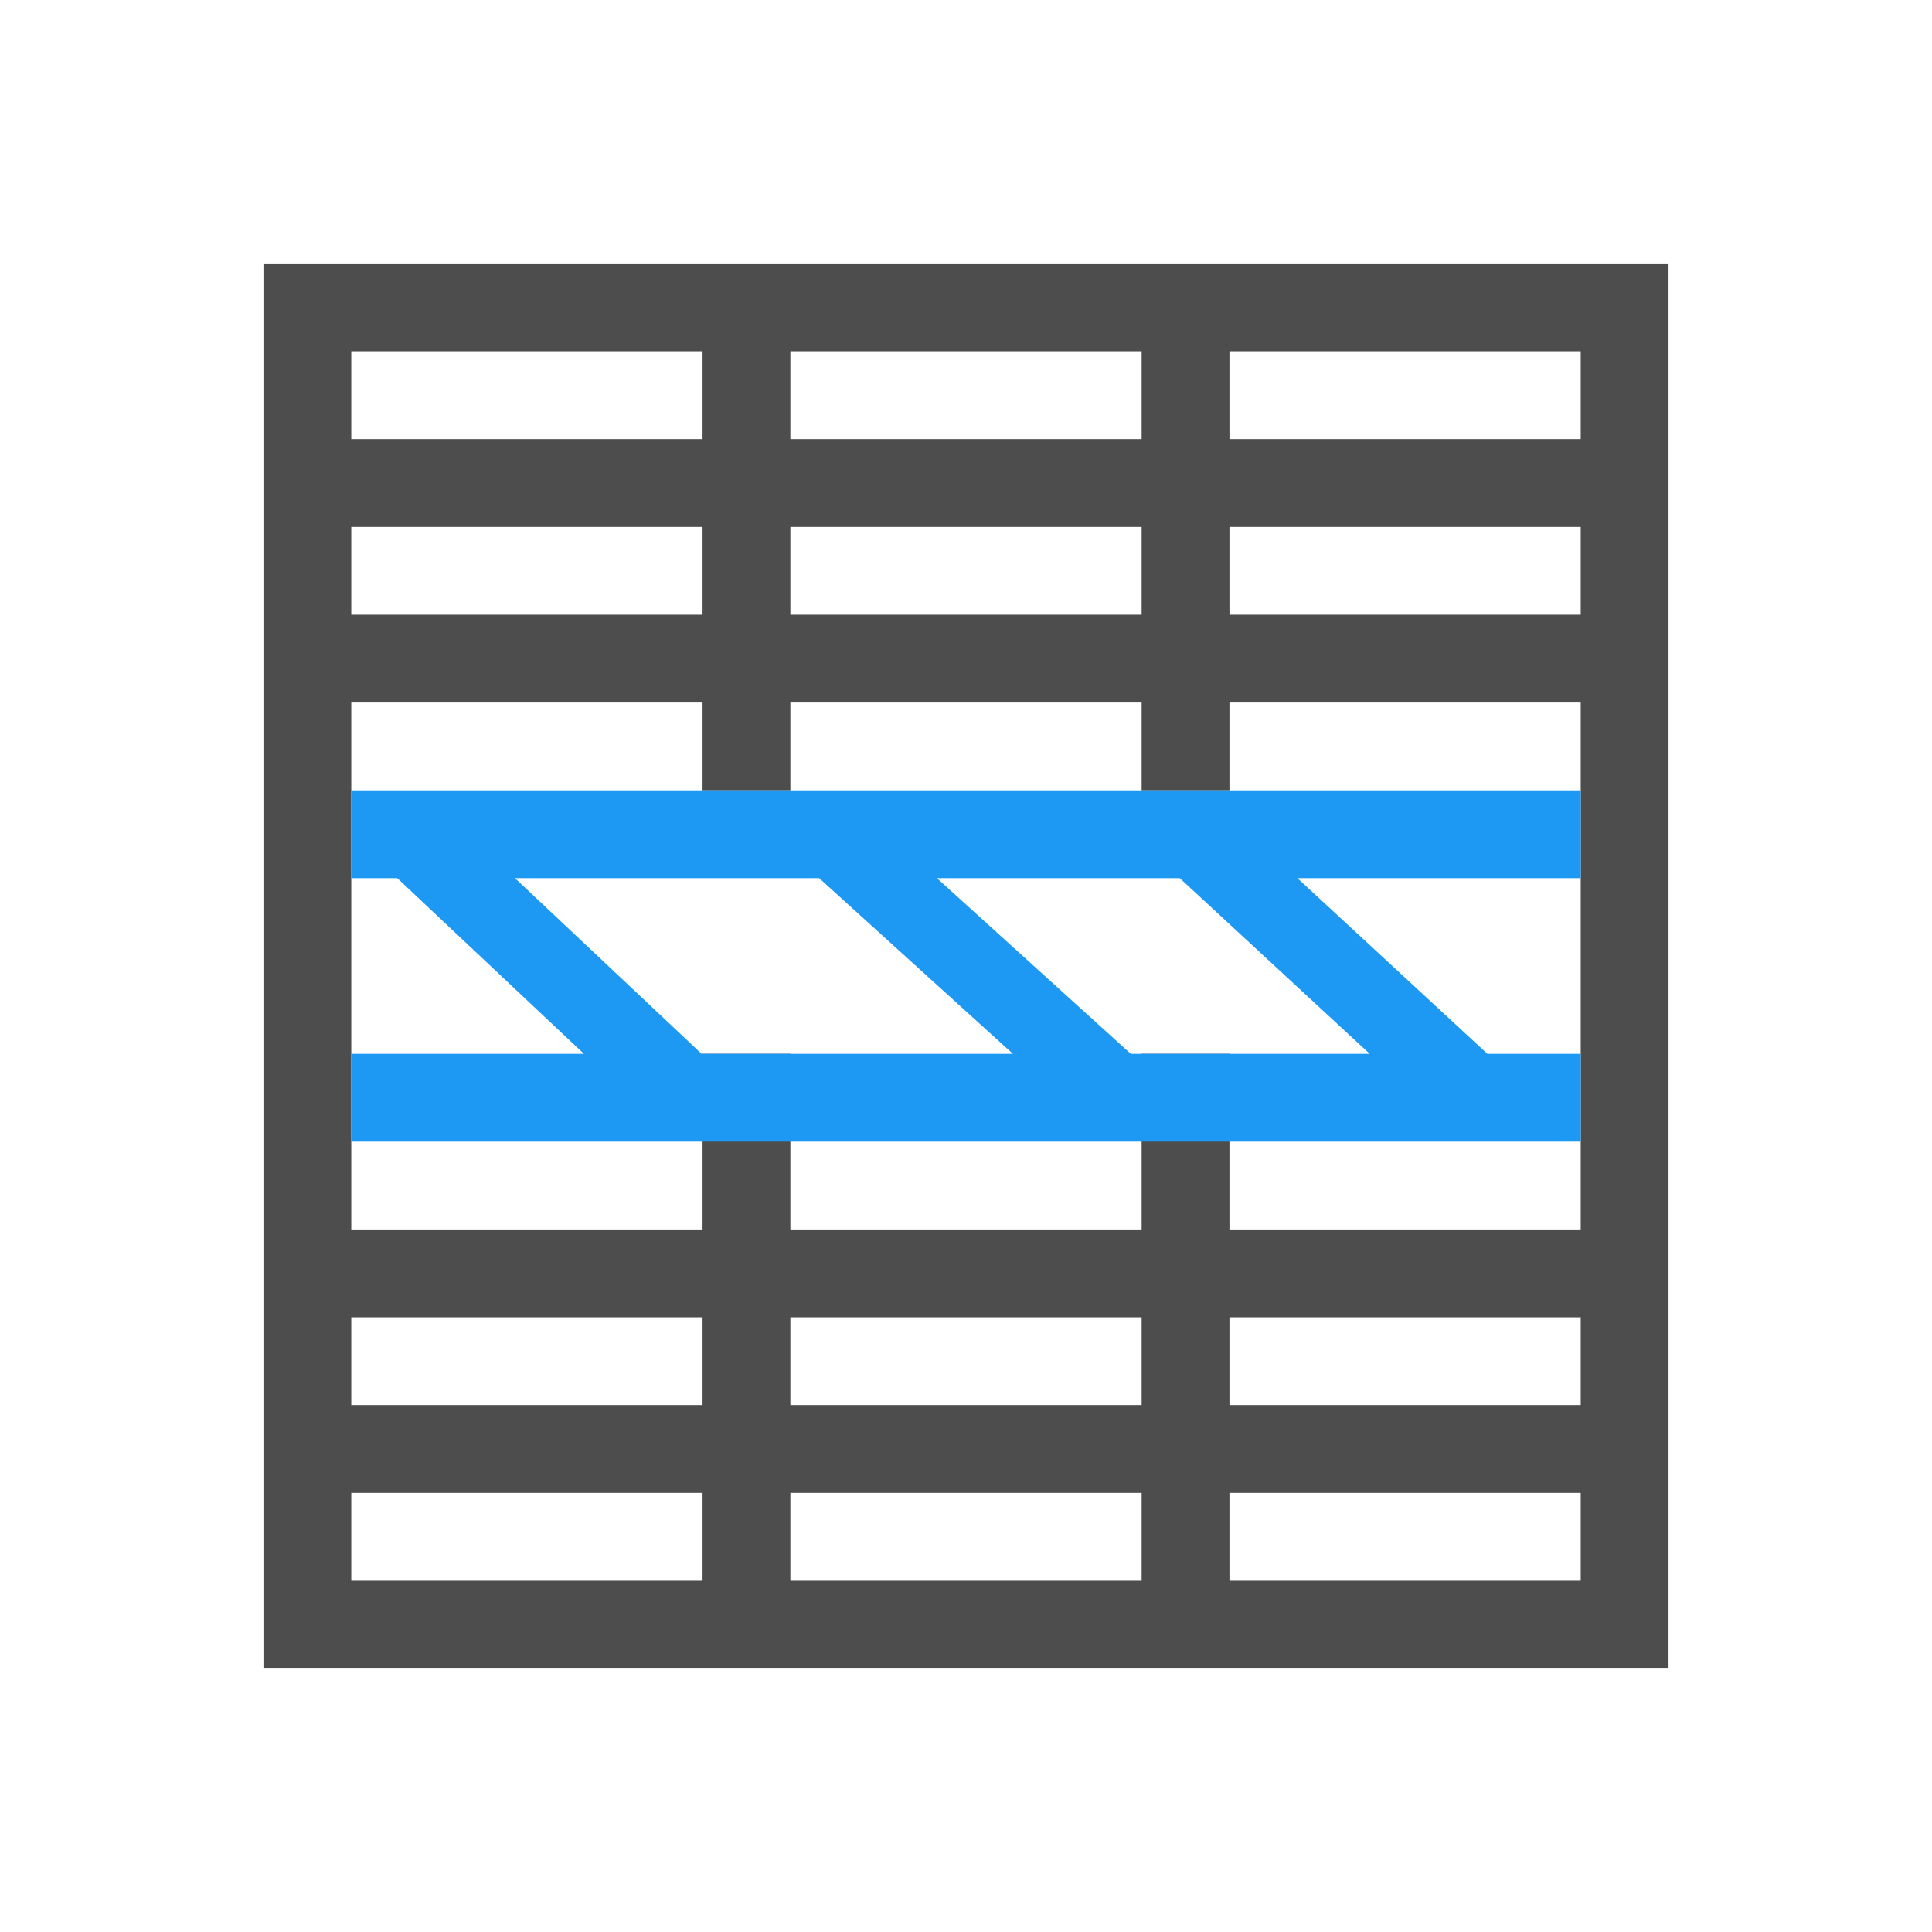 <?xml version="1.0" encoding="UTF-8" standalone="no"?>
<!-- Created with Inkscape (http://www.inkscape.org/) -->

<svg
   xmlns:dc="http://purl.org/dc/elements/1.1/"
   xmlns:cc="http://creativecommons.org/ns#"
   xmlns:rdf="http://www.w3.org/1999/02/22-rdf-syntax-ns#"
   xmlns:svg="http://www.w3.org/2000/svg"
   xmlns="http://www.w3.org/2000/svg"
   xmlns:sodipodi="http://sodipodi.sourceforge.net/DTD/sodipodi-0.dtd"
   xmlns:inkscape="http://www.inkscape.org/namespaces/inkscape"
   width="22"
   height="22"
   id="svg3760"
   version="1.1"
   inkscape:version="0.48.5 r10040"
   sodipodi:docname="22-actions-kexi_edit-table-delete-row.svg">
  <defs
     id="defs3762" />
  <sodipodi:namedview
     id="base"
     pagecolor="#ffffff"
     bordercolor="#666666"
     borderopacity="1.0"
     inkscape:pageopacity="0.0"
     inkscape:pageshadow="2"
     inkscape:zoom="45.254834"
     inkscape:cx="9.0806689"
     inkscape:cy="10.166154"
     inkscape:document-units="px"
     inkscape:current-layer="layer1"
     showgrid="true"
     fit-margin-top="0"
     fit-margin-left="0"
     fit-margin-right="0"
     fit-margin-bottom="0"
     inkscape:window-width="1280"
     inkscape:window-height="960"
     inkscape:window-x="-8"
     inkscape:window-y="-3"
     inkscape:window-maximized="1"
     inkscape:showpageshadow="false"
     showguides="true"
     inkscape:guide-bbox="true"
     inkscape:snap-global="false">
    <sodipodi:guide
       position="4.1796875e-06,22"
       orientation="22,0"
       id="guide4116" />
    <sodipodi:guide
       position="4.1796875e-06,-2.6953124e-06"
       orientation="0,22"
       id="guide4118" />
    <sodipodi:guide
       position="22,-2.6953124e-06"
       orientation="-22,0"
       id="guide4120" />
    <sodipodi:guide
       position="22,22"
       orientation="0,-22"
       id="guide4122" />
    <sodipodi:guide
       position="2,20"
       orientation="18,0"
       id="guide4124" />
    <sodipodi:guide
       position="20,2"
       orientation="-18,0"
       id="guide4128" />
    <sodipodi:guide
       position="20,20"
       orientation="0,-18"
       id="guide4130" />
    <sodipodi:guide
       position="3,19"
       orientation="16,0"
       id="guide4132" />
    <sodipodi:guide
       position="3,3"
       orientation="0,16"
       id="guide4134" />
    <sodipodi:guide
       position="19,3"
       orientation="-16,0"
       id="guide4136" />
    <sodipodi:guide
       position="45,19"
       orientation="0,-16"
       id="guide4138" />
    <inkscape:grid
       type="xygrid"
       id="grid4140"
       empspacing="5"
       visible="true"
       enabled="true"
       snapvisiblegridlinesonly="true" />
  </sodipodi:namedview>
  <g
     inkscape:label="Capa 1"
     inkscape:groupmode="layer"
     id="layer1"
     transform="translate(-553.723,-583.119)">
    <g
       transform="translate(98.748,50.98)"
       id="layer1-0"
       inkscape:label="Capa 1" />
    <path
       style="color:#000000;fill:#4d4d4d;fill-opacity:1;fill-rule:nonzero;stroke:none;stroke-width:2;marker:none;visibility:visible;display:inline;overflow:visible;enable-background:accumulate"
       d="M 3 3 L 3 19 L 19 19 L 19 3 L 3 3 z M 4 4 L 8 4 L 8 5 L 4 5 L 4 4 z M 9 4 L 13 4 L 13 5 L 9 5 L 9 4 z M 14 4 L 18 4 L 18 5 L 14 5 L 14 4 z M 4 6 L 8 6 L 8 7 L 4 7 L 4 6 z M 9 6 L 13 6 L 13 7 L 9 7 L 9 6 z M 14 6 L 18 6 L 18 7 L 14 7 L 14 6 z M 4 8 L 8 8 L 8 9 L 9 9 L 9 8 L 13 8 L 13 9 L 14 9 L 14 8 L 18 8 L 18 9 L 18 10 L 18 11 L 18 12 L 18 14 L 14 14 L 14 12 L 13 12 L 13 14 L 9 14 L 9 12 L 8 12 L 8 14 L 4 14 L 4 12 L 4 11 L 4 10 L 4 9 L 4 8 z M 4 15 L 8 15 L 8 16 L 4 16 L 4 15 z M 9 15 L 13 15 L 13 16 L 9 16 L 9 15 z M 14 15 L 18 15 L 18 16 L 14 16 L 14 15 z M 4 17 L 8 17 L 8 18 L 4 18 L 4 17 z M 9 17 L 13 17 L 13 18 L 9 18 L 9 17 z M 14 17 L 18 17 L 18 18 L 14 18 L 14 17 z "
       transform="translate(553.723,583.119)"
       id="path4413" />
    <g
       transform="matrix(1.333,0,0,1.333,-42.243,-134.066)"
       id="layer1-0-5"
       inkscape:label="Capa 1" />
    <path
       style="fill:#1d99f3;fill-opacity:1;stroke:none;display:inline"
       d="m 557.723,596.119 c 4.371,0 9.905,0 14,0 0,-0.311 0,-0.689 0,-1 l -1.063,0 -2.163,-2 3.226,0 0,-1 -14,0 0,1 0.524,0 2.125,2 -2.649,0 z m 1.864,-3 3.464,0 2.206,2 -3.545,0 z m 4.805,0 2.765,0 2.163,2 -2.721,0 z"
       id="rect4197"
       inkscape:connector-curvature="0"
       sodipodi:nodetypes="ccccccccccccccccccccccc" />
  </g>
</svg>
